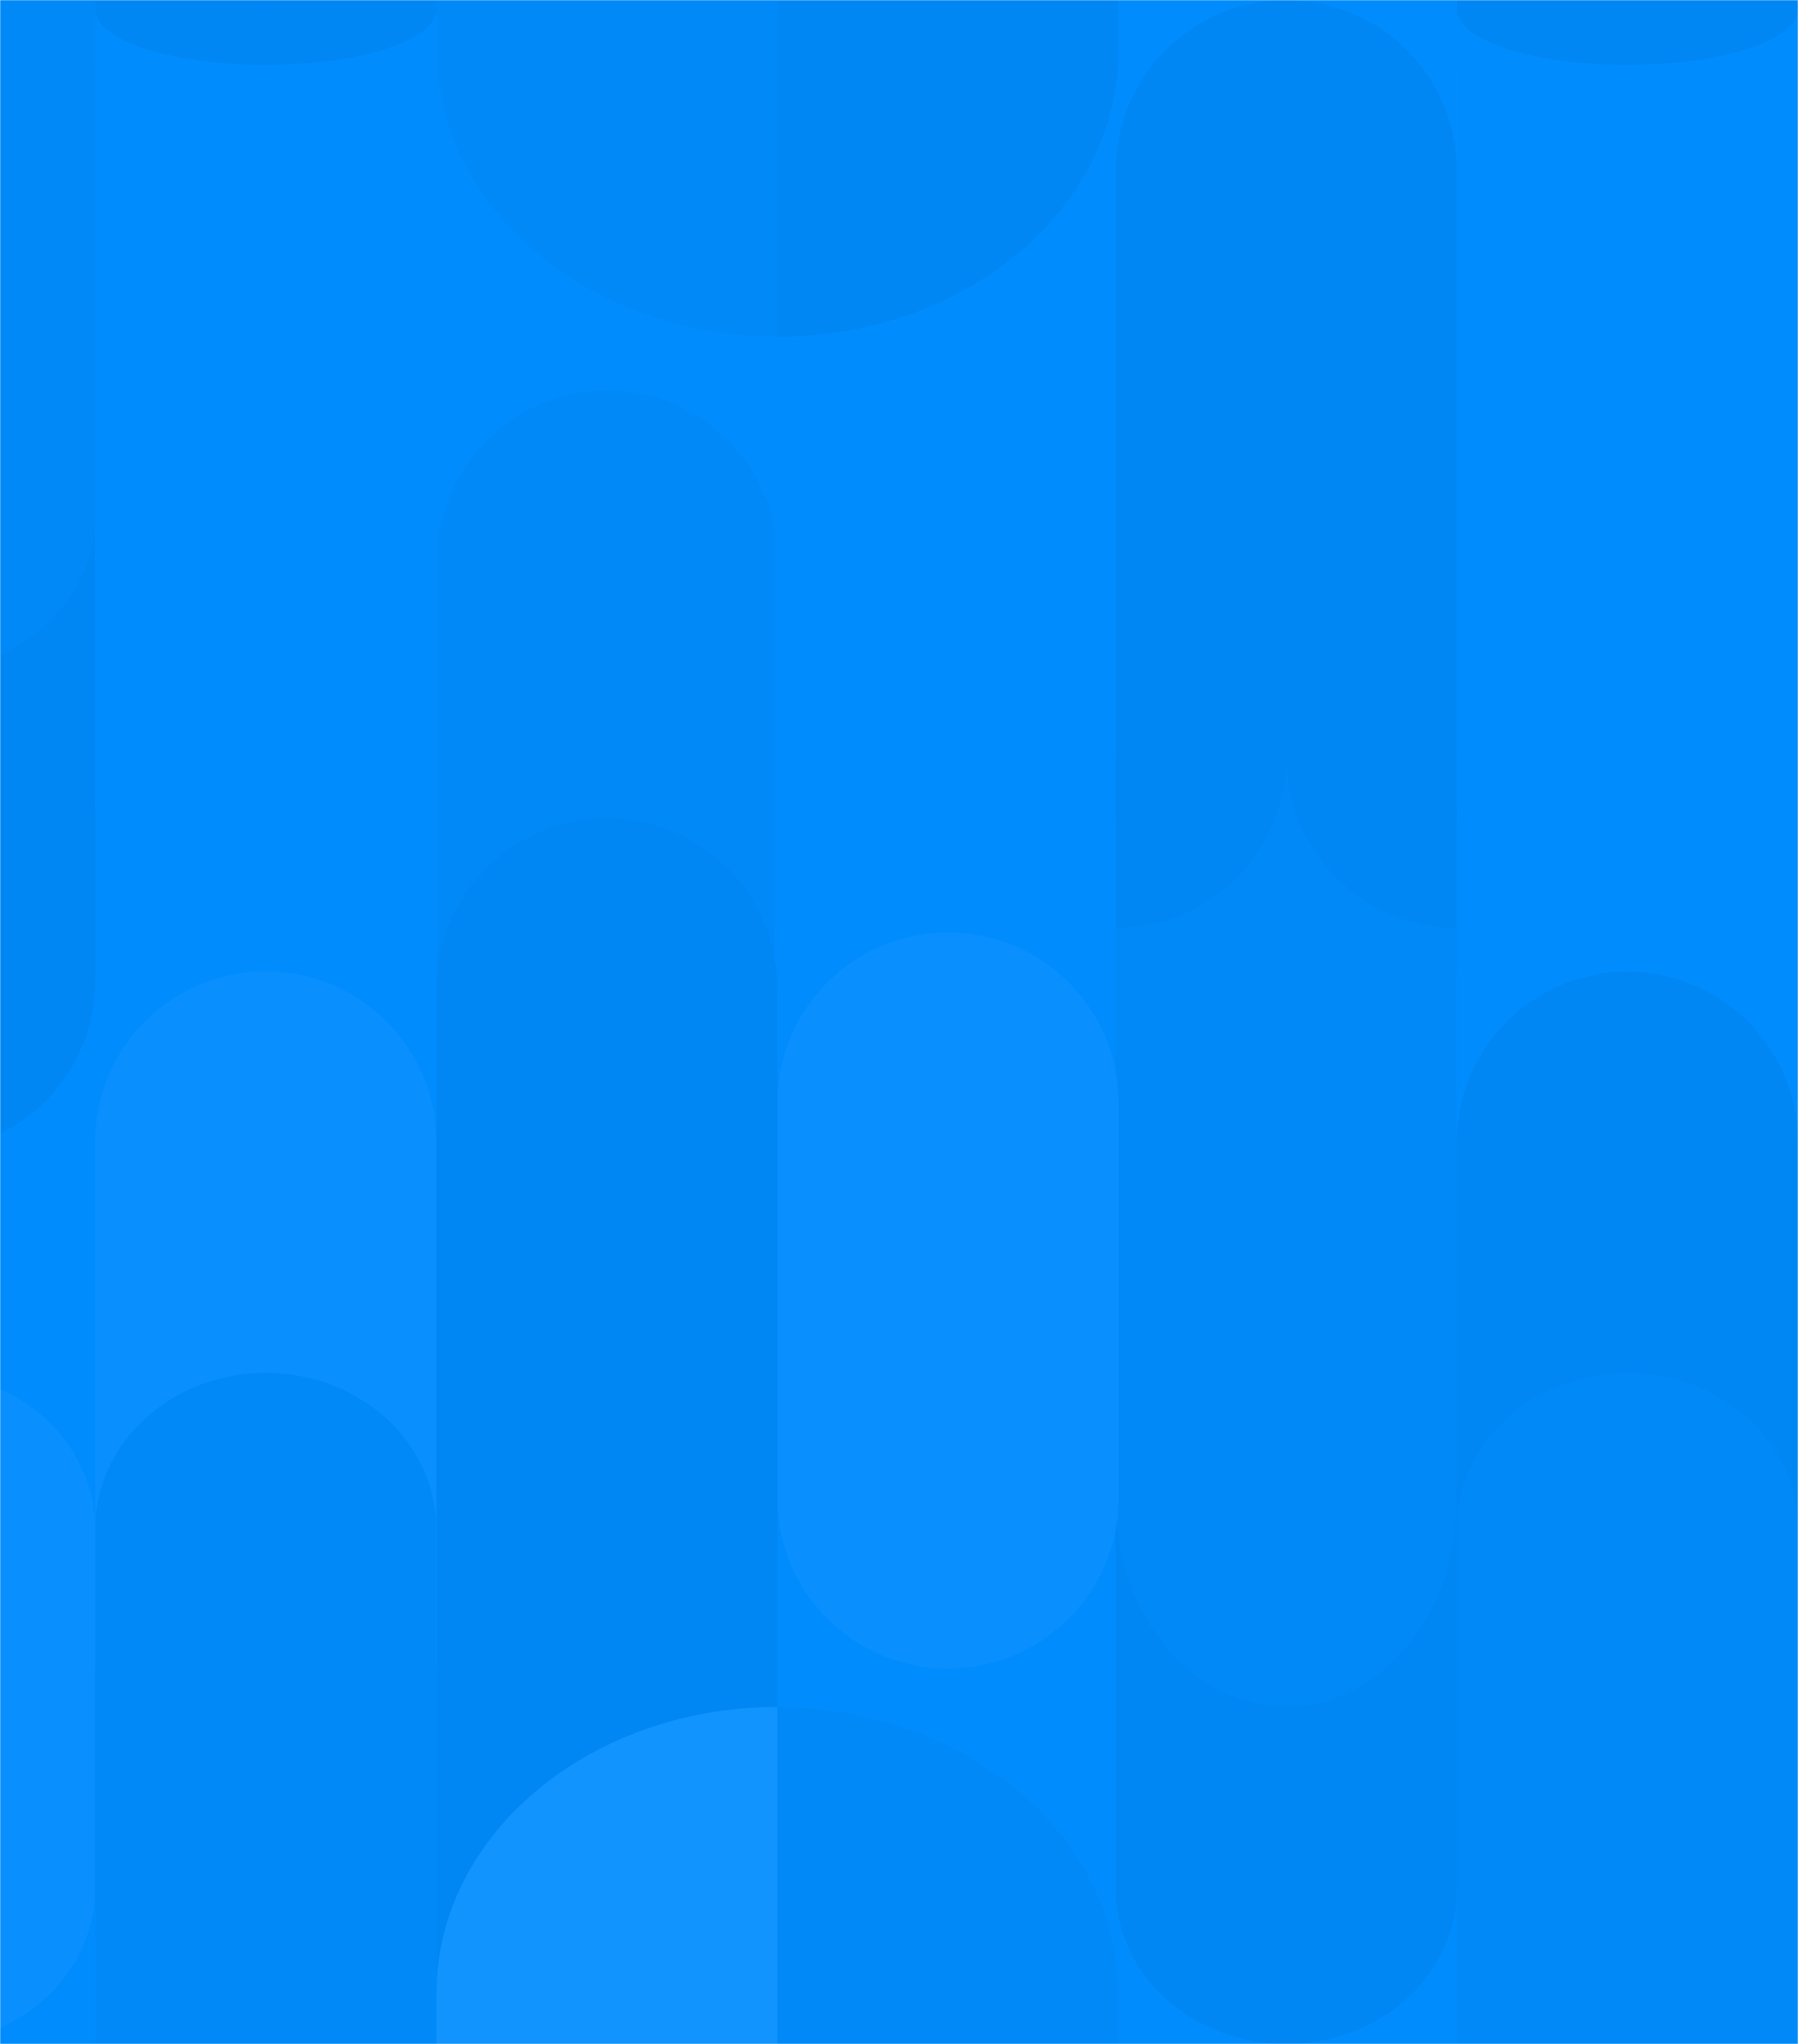 <svg width="950" height="1080" viewBox="0 0 950 1080" fill="none" xmlns="http://www.w3.org/2000/svg">
<mask id="mask0_1_264" style="mask-type:alpha" maskUnits="userSpaceOnUse" x="0" y="0" width="950" height="1080">
<rect width="950" height="1080" fill="#018CFE"/>
</mask>
<g mask="url(#mask0_1_264)">
<rect width="950" height="1080" fill="#018CFE"/>
<g opacity="0.12">
<path d="M589.496 513.324H769.748V90.126C769.748 40.351 729.397 0 679.622 0C629.847 0 589.496 40.351 589.496 90.126V513.324Z" fill="#005DA9"/>
<path d="M230.72 753.516H410.972V296.298C410.972 246.523 370.621 206.172 320.846 206.172C271.071 206.172 230.72 246.523 230.72 296.298V753.516Z" fill="#0071CD"/>
<path d="M409.352 753.516H589.496V0H409.352V753.516Z" fill="#018CFE"/>
<path d="M-129.784 1114.02H50.468V699.57C50.468 649.795 10.117 609.444 -39.658 609.444C-89.433 609.444 -129.784 649.795 -129.784 699.57V1114.02Z" fill="#018CFE"/>
<path d="M230.612 1074.71H410.756V522.396C410.756 472.651 370.429 432.324 320.684 432.324C270.939 432.324 230.612 472.651 230.612 522.396V1074.71Z" fill="#005DA9"/>
<path d="M-129.892 -34.02H50.36V518.238C50.36 568.013 10.009 608.364 -39.766 608.364C-89.541 608.364 -129.892 568.013 -129.892 518.238V-34.02Z" fill="#005DA9"/>
<path d="M589.496 745.848H769.748V998.214C769.748 1043.38 729.394 1080 679.622 1080C629.85 1080 589.496 1043.38 589.496 998.214V745.848Z" fill="#005DA9"/>
<path d="M589.496 432.324H769.748V793.053C769.748 853.168 729.394 901.908 679.622 901.908C629.85 901.908 589.496 853.168 589.496 793.053V432.324Z" fill="#0071CD"/>
<rect x="589.496" y="400.032" width="180.252" height="113.292" fill="#0071CD"/>
<path d="M950 124.416H769.748V423.17C769.748 472.958 810.102 513.324 859.874 513.324C909.646 513.324 950 472.958 950 423.17V124.416Z" fill="#018CFE"/>
<path d="M230.612 124.416H50.36V423.17C50.36 472.958 90.714 513.324 140.486 513.324C190.258 513.324 230.612 472.958 230.612 423.17V124.416Z" fill="#018CFE"/>
<path d="M950 881.496H769.748V603.437C769.748 553.672 810.102 513.324 859.874 513.324C909.646 513.324 950 553.672 950 603.437V881.496Z" fill="#005DA9"/>
<path d="M230.504 881.496H50.36V603.437C50.36 553.672 90.69 513.324 140.432 513.324C190.174 513.324 230.504 553.672 230.504 603.437V881.496Z" fill="#49ADFF"/>
<path d="M950 1080H769.748V807.545C769.748 762.141 810.102 725.328 859.874 725.328C909.646 725.328 950 762.141 950 807.545V1080Z" fill="#0071CD"/>
<path d="M230.504 1080H50.36V807.545C50.36 762.141 90.69 725.328 140.432 725.328C190.174 725.328 230.504 762.141 230.504 807.545V1080Z" fill="#0071CD"/>
<path d="M-129.892 -3.05176e-05H50.36V272.372C50.36 317.762 10.006 354.564 -39.766 354.564C-89.538 354.564 -129.892 317.762 -129.892 272.372V-3.05176e-05Z" fill="#0071CD"/>
<path d="M769.748 34.344C819.56 34.344 859.928 74.673 859.928 124.416H769.748V34.344Z" fill="#018CFE"/>
<path d="M50.36 34.344C100.112 34.344 140.432 74.673 140.432 124.416H50.36V34.344Z" fill="#018CFE"/>
<path d="M950 34.344C900.248 34.344 859.928 74.673 859.928 124.416H950V34.344Z" fill="#018CFE"/>
<path d="M230.612 34.344C180.8 34.344 140.432 74.673 140.432 124.416H230.612V34.344Z" fill="#018CFE"/>
<path d="M769.748 5.15V-3.8147e-06H859.928V34.344C810.122 34.344 769.748 21.274 769.748 5.15Z" fill="#005DA9"/>
<path d="M50.36 5.15V-3.8147e-06H140.432V34.344C90.686 34.344 50.36 21.274 50.36 5.15Z" fill="#005DA9"/>
<path d="M859.928 34.344V-3.8147e-06H950V5.15C950 21.274 909.674 34.344 859.928 34.344Z" fill="#005DA9"/>
<path d="M140.432 34.344V-3.8147e-06H230.612V5.15C230.612 21.274 190.238 34.344 140.432 34.344Z" fill="#005DA9"/>
<path d="M589.496 490.212C639.308 490.212 679.676 449.835 679.676 400.032H589.496V490.212Z" fill="#005DA9"/>
<path d="M769.748 490.212C719.996 490.212 679.676 449.835 679.676 400.032H769.748V490.212Z" fill="#005DA9"/>
<path d="M230.612 1053.29V1080H410.756V901.908C311.264 901.908 230.612 969.684 230.612 1053.29Z" fill="#94CFFF"/>
<path d="M410.756 901.908V1080H590.9V1053.29C590.9 969.684 510.248 901.908 410.756 901.908Z" fill="#0071CD"/>
<path d="M500.882 492.804C550.654 492.804 591.008 533.148 591.008 582.908V791.392C591.008 841.152 550.654 881.496 500.882 881.496C451.11 881.496 410.756 841.152 410.756 791.392V582.908C410.756 533.148 451.11 492.804 500.882 492.804Z" fill="#49ADFF"/>
<path d="M-39.928 725.436C9.814 725.436 50.144 762.238 50.144 807.628V997.808C50.144 1043.2 9.814 1080 -39.928 1080C-89.67 1080 -130 1043.2 -130 997.808V807.628C-130 762.238 -89.67 725.436 -39.928 725.436Z" fill="#49ADFF"/>
<path d="M591.008 0V26.691C591.008 110.249 510.356 177.984 410.864 177.984V0H591.008Z" fill="#005DA9"/>
<path d="M410.864 0V177.984C311.372 177.984 230.72 110.249 230.72 26.691V0H410.864Z" fill="#0071CD"/>
</g>
</g>
</svg>
